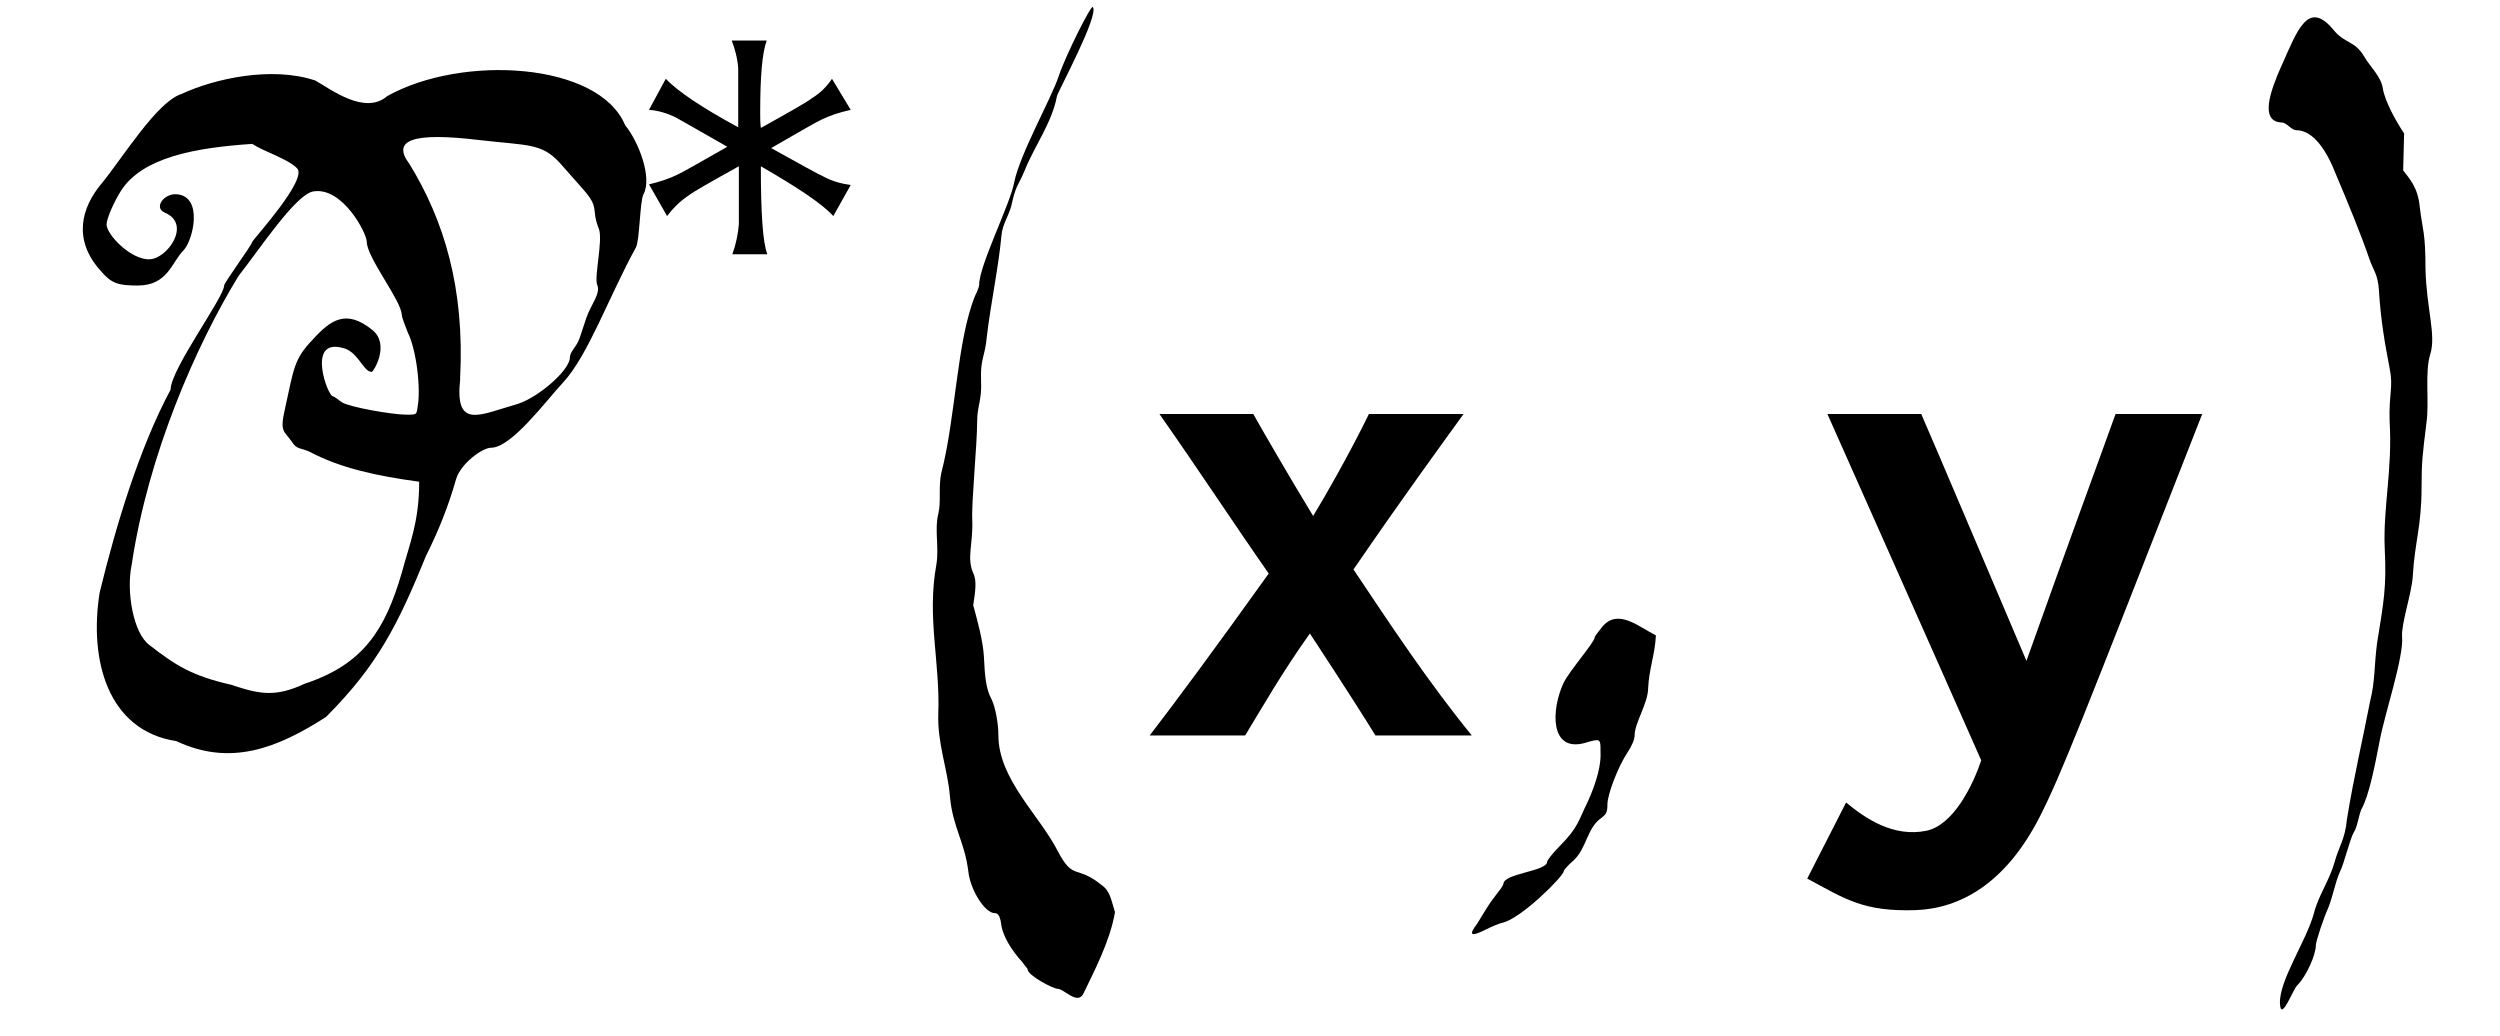 <?xml version='1.0' encoding='UTF-8'?>
<!-- This file was generated by dvisvgm 3.2.2 -->
<svg version='1.1' xmlns='http://www.w3.org/2000/svg' xmlns:xlink='http://www.w3.org/1999/xlink' width='30.779pt' height='12.759pt' viewBox='-.5 -9.053 30.779 12.759'>
<defs>
<use id='g6-2437' xlink:href='#g3-2437' transform='scale(1.667)'/>
<use id='g6-2438' xlink:href='#g3-2438' transform='scale(1.667)'/>
<use id='g5-1119' xlink:href='#g3-1119' transform='scale(1.333)'/>
<path id='g3-1119' d='m2.074-1.148c-.09-.012-.173-.036-.251-.078c-.054-.024-.215-.114-.484-.263c.269-.155 .424-.245 .466-.263c.072-.036 .161-.066 .269-.09l-.173-.287c-.048 .072-.108 .132-.185 .179c-.054 .042-.215 .132-.472 .275c-.006-.048-.006-.096-.006-.143c0-.329 .018-.55 .06-.664h-.323c.03 .078 .054 .167 .06 .257c0 .03 0 .09 0 .185c0 .09 0 .209 0 .359c-.341-.185-.562-.335-.669-.448l-.155 .287c.084 .006 .167 .03 .251 .072c.042 .024 .203 .114 .472 .269c-.263 .149-.418 .239-.46 .257c-.072 .036-.161 .066-.263 .09l.167 .293c.054-.072 .114-.132 .191-.185c.054-.042 .215-.132 .472-.275c0 .149 0 .269 0 .359s0 .149 0 .173c-.006 .084-.024 .179-.06 .281h.323c-.042-.108-.06-.377-.06-.813c.341 .197 .568 .347 .669 .46l.161-.287z'/>
<path id='g3-2437' d='m2.427 0c-.317-.389-.598-.813-.873-1.225c.377-.55 .658-.933 .813-1.148h-.699c-.149 .305-.335 .628-.412 .753c-.185-.305-.365-.616-.442-.753h-.693c.281 .4 .568 .837 .807 1.178c-.406 .568-.699 .962-.879 1.196h.705c.12-.197 .269-.46 .478-.753c.263 .4 .43 .664 .484 .753h.711z'/>
<path id='g3-2438' d='m2.803-2.373h-.64c-.12 .335-.335 .915-.658 1.823c-.377-.885-.634-1.494-.777-1.823h-.693c.377 .849 .759 1.704 1.136 2.558c-.06 .179-.203 .478-.406 .52c-.239 .048-.442-.084-.592-.209l-.287 .562c.287 .155 .418 .245 .801 .233c.329-.012 .664-.197 .915-.687c.161-.317 .299-.675 1.201-2.977z'/>
<use id='g4-40' xlink:href='#g1-40' transform='scale(1.667)'/>
<use id='g4-41' xlink:href='#g1-41' transform='scale(1.667)'/>
<use id='g4-44' xlink:href='#g1-44' transform='scale(1.667)'/>
<use id='g4-80' xlink:href='#g1-80' transform='scale(1.667)'/>
<path id='g1-40' d='m1.011 1.872c.05 0 .151 .129 .194 .029c.072-.151 .194-.38 .23-.595c-.029-.093-.036-.158-.1-.201c-.186-.151-.208-.029-.323-.251c-.136-.265-.438-.531-.438-.854c0-.086-.022-.208-.05-.265c-.043-.079-.05-.172-.057-.316c-.007-.122-.05-.273-.079-.38c.014-.093 .029-.179 0-.237c-.05-.115 0-.208-.007-.395c-.007-.122 .036-.552 .036-.724c0-.115 .036-.158 .029-.301c-.007-.165 .029-.172 .043-.33c.029-.244 .086-.509 .108-.746c.007-.079 .05-.136 .072-.215c.036-.165 .05-.143 .1-.265c.072-.179 .201-.351 .237-.545c0-.022 .316-.603 .265-.66c-.014-.014-.201 .359-.251 .509c-.057 .172-.287 .574-.33 .789c-.029 .158-.258 .61-.258 .753c0 .014-.014 .05-.029 .079c-.136 .33-.143 .897-.251 1.313c-.022 .1 0 .215-.022 .301c-.029 .115 .007 .244-.014 .373c-.072 .395 .029 .724 .014 1.105c-.007 .222 .072 .416 .086 .61c.022 .23 .108 .33 .136 .552c.014 .136 .122 .308 .194 .308c.029 0 .043 .029 .05 .093c.014 .079 .072 .179 .158 .273c.014 .022 .036 .043 .036 .05c0 .043 .186 .143 .222 .143z'/>
<path id='g1-41' d='m.545-4.949c-.086 .194-.165 .416 0 .423c.036 0 .072 .057 .108 .057c.122 0 .222 .143 .294 .33c.079 .186 .186 .445 .244 .617c.029 .086 .065 .115 .072 .237c.014 .222 .043 .387 .079 .574c.029 .143-.007 .186 0 .395c.022 .351-.05 .638-.036 .94c.014 .28-.007 .387-.057 .696c-.022 .172-.014 .28-.05 .423c-.057 .294-.122 .567-.172 .875c-.014 .151-.057 .194-.093 .323s-.122 .251-.151 .373c-.057 .208-.258 .495-.251 .667c.007 .143 .1-.115 .129-.136c.065-.065 .136-.222 .136-.294c0-.029 .057-.201 .093-.28c.036-.093 .05-.186 .086-.265c.029-.057 .072-.237 .1-.287c.029-.043 .036-.122 .057-.172c.057-.1 .1-.323 .136-.509c.036-.194 .179-.617 .165-.768c-.007-.093 .072-.323 .079-.445c.014-.251 .065-.366 .065-.66c0-.186 .007-.237 .036-.473c.022-.151-.014-.38 .029-.509c.043-.143-.029-.337-.036-.624c0-.28-.022-.287-.043-.466c-.014-.143-.079-.208-.122-.265l.007-.273c-.057-.086-.143-.237-.158-.337c-.014-.086-.1-.165-.136-.23c-.072-.122-.143-.093-.23-.201c-.186-.222-.265 .007-.38 .265z'/>
<path id='g1-44' d='m.186 1.097c0 .014-.029 .05-.057 .086c-.057 .072-.086 .129-.136 .208c-.065 .086-.05 .1 .065 .043c.043-.022 .093-.043 .122-.05c.136-.029 .452-.344 .452-.38c0-.007 .029-.043 .072-.079c.1-.093 .1-.244 .208-.316c.036-.029 .043-.043 .043-.1c0-.072 .079-.28 .151-.387c.029-.043 .05-.093 .05-.122c0-.093 .1-.237 .1-.351c.007-.143 .05-.244 .057-.387c-.129-.065-.28-.201-.395-.065c-.029 .036-.057 .072-.057 .079c0 .036-.179 .237-.23 .337c-.093 .201-.1 .509 .151 .445c.122-.036 .122-.036 .122 .057c.007 .1-.029 .23-.093 .373c-.072 .143-.065 .186-.215 .337c-.05 .05-.086 .1-.086 .108c0 .072-.323 .086-.323 .165z'/>
<path id='g1-80' d='m2.668-3.106c0 .022 .022 .072 .043 .129c.065 .129 .1 .423 .072 .559c-.007 .05-.007 .05-.079 .05c-.108 0-.43-.057-.481-.093c-.029-.022-.057-.043-.065-.043c-.036 0-.194-.423 .065-.359c.122 .022 .158 .179 .222 .179c.014 0 .136-.201 .007-.308c-.194-.158-.308-.079-.445 .072c-.136 .143-.136 .208-.201 .502c-.043 .186-.007 .165 .05 .251c.036 .057 .065 .043 .129 .072c.23 .122 .495 .179 .811 .222c0 .301-.072 .459-.129 .674c-.122 .416-.28 .674-.717 .818c-.215 .1-.33 .079-.545 .007c-.287-.065-.409-.143-.603-.294c-.115-.086-.172-.387-.129-.595c.122-.811 .473-1.614 .789-2.13c.158-.201 .423-.603 .552-.624c.215-.036 .395 .308 .395 .373c0 .115 .258 .438 .258 .538zm.43 .473c.036-.674-.122-1.176-.373-1.585c-.136-.179 .022-.237 .509-.179c.373 .043 .466 .022 .603 .172l.158 .179c.143 .158 .065 .151 .129 .308c.029 .086-.036 .351-.014 .409c.029 .065-.043 .143-.079 .244l-.05 .151c-.022 .065-.072 .1-.072 .143c0 .093-.23 .294-.387 .344c-.28 .079-.466 .194-.423-.186zm-2.295-.882c-.143 0-.316-.186-.316-.258c0-.043 .057-.172 .108-.251c.158-.244 .545-.316 .968-.344c.086 .057 .258 .108 .33 .179c.086 .079-.323 .524-.33 .545c-.007 .029-.208 .301-.208 .323c0 .086-.395 .617-.395 .768c-.23 .43-.402 .997-.524 1.499c-.079 .495 .057 1.019 .567 1.097c.395 .186 .739 .057 1.105-.179c.38-.38 .531-.681 .739-1.191c.093-.186 .165-.366 .222-.567c.036-.115 .194-.23 .258-.23c.151 0 .409-.351 .531-.481c.186-.201 .337-.631 .538-.997c.029-.05 .029-.344 .057-.395c.065-.122-.036-.387-.136-.509c-.194-.466-1.205-.524-1.757-.215c-.165 .143-.416-.05-.531-.115c-.323-.108-.746-.014-.99 .1c-.179 .057-.43 .466-.588 .66c-.151 .179-.215 .416-.007 .646c.079 .093 .129 .108 .273 .108c.222 0 .251-.172 .337-.258c.072-.072 .151-.402-.05-.416c-.093-.007-.172 .1-.086 .136c.201 .086 .014 .344-.115 .344z'/>
</defs>
<g id='page125'>
<g fill='currentColor'>
<use x='0' y='0' xlink:href='#g4-80'/>
<use x='7.209' y='-5.245' xlink:href='#g5-1119'/>
<use x='10.835' y='0' xlink:href='#g4-40'/>
<use x='13.573' y='0' xlink:href='#g6-2437'/>
<use x='17.698' y='0' xlink:href='#g4-44'/>
<use x='21.94' y='0' xlink:href='#g6-2438'/>
<use x='26.683' y='0' xlink:href='#g4-41'/>
</g>
</g>
</svg>